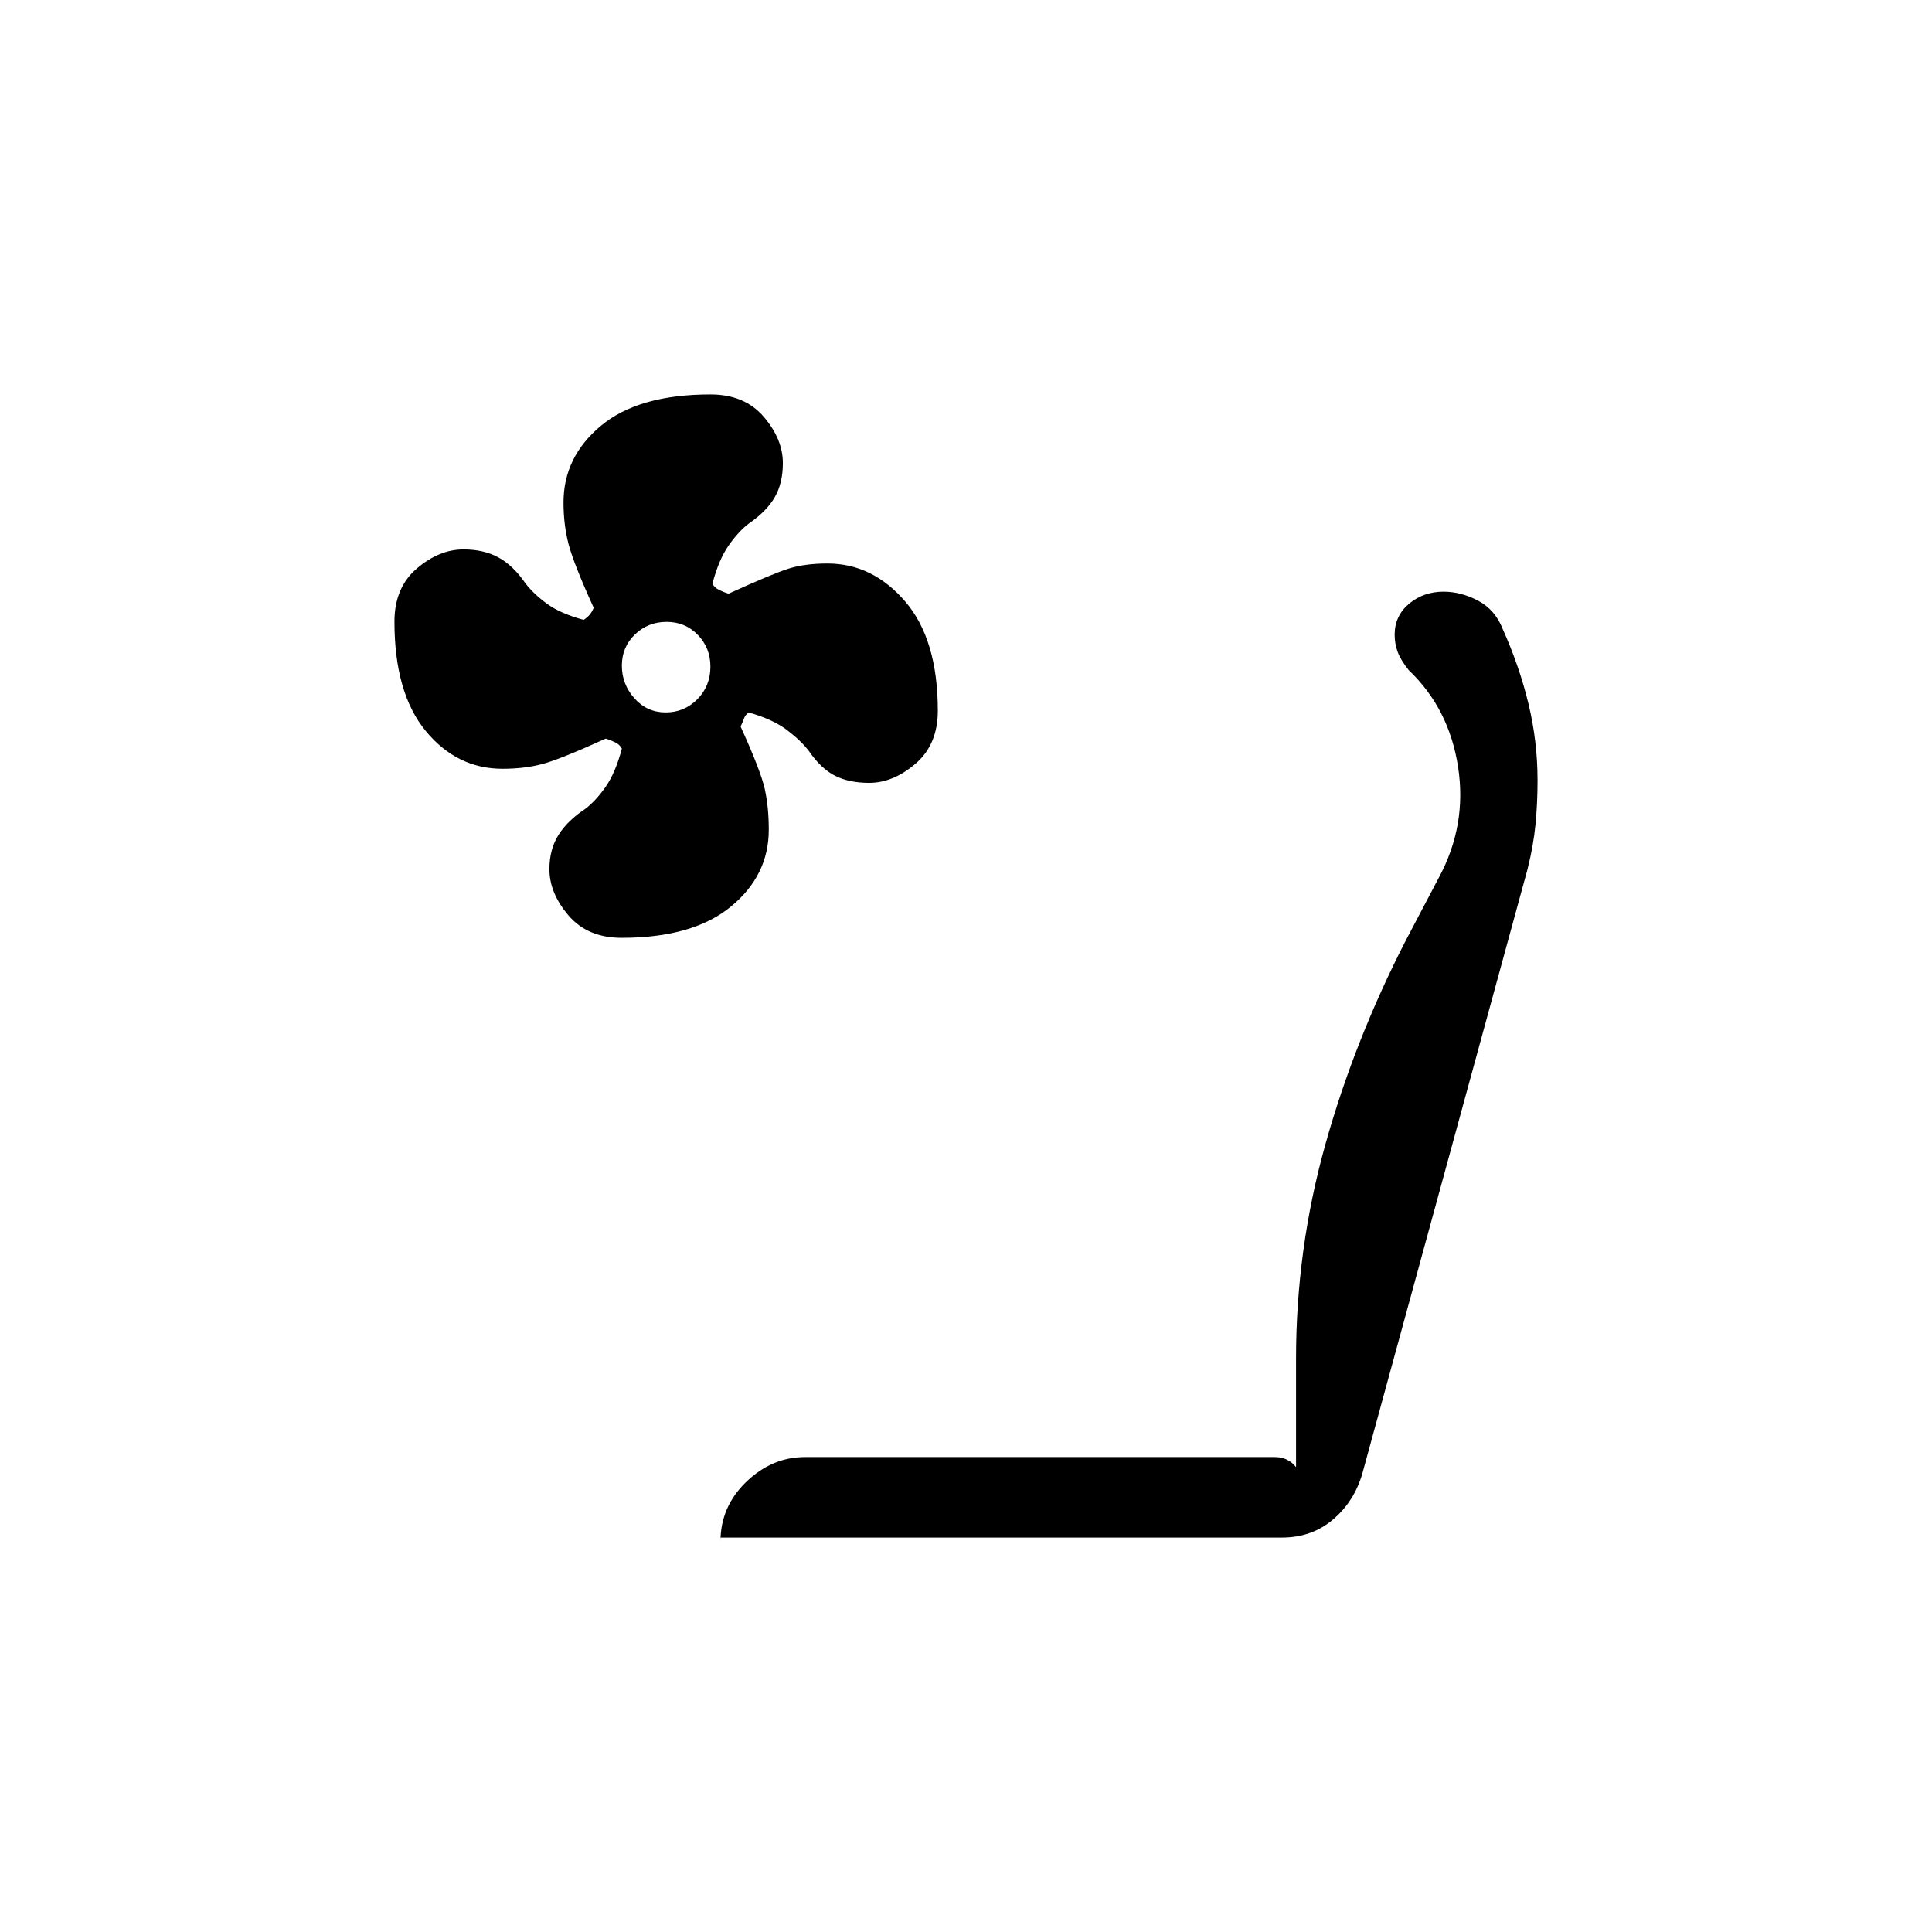 <svg xmlns="http://www.w3.org/2000/svg" height="20" viewBox="0 -960 960 960" width="20"><path d="M308.88-494q-16.88 0-26.38-11.1t-9.5-23.02q0-9.91 4.54-17.05 4.53-7.15 13.27-12.89Q296-562 300.91-569q4.91-7 8.09-19-1-2-3.33-3.14-2.34-1.15-4.67-1.86-22 10-31 12.5t-20.33 2.5q-22.67 0-38.17-18.84-15.5-18.85-15.5-54.29 0-16.87 11.1-26.37t23.23-9.5q10.08 0 17.37 4 7.3 4 13.36 12.81 3.94 5.19 10.6 10.1 6.66 4.91 18.34 8.09 2-1.27 3.14-2.74 1.15-1.46 1.86-3.26-10-22-12.5-31.67-2.5-9.66-2.5-20.66 0-22.67 18.68-38.17t54.34-15.5q16.98 0 26.48 11.1t9.5 23.02q0 9.91-4 16.89-4 6.99-12.81 13.05Q367-696 362.09-689q-4.91 7-8.09 19 1 2 3.33 3.14 2.34 1.15 4.67 1.86 22-10 30-12.5t19.18-2.5q22.37 0 38.59 18.84Q466-642.31 466-606.88q0 16.88-11.1 26.38t-23.02 9.5q-9.91 0-16.89-3.5-6.99-3.5-13.05-12.31Q398-592 391-597.3q-7-5.29-19-8.7-1.71 1.27-2.36 3.14Q369-601 368-599q10 22 12 31t2 20.33q0 22.67-18.84 38.17-18.85 15.5-54.28 15.5Zm21.87-112q9.25 0 15.75-6.55t6.5-16.24q0-9.26-6.25-15.74-6.26-6.47-15.5-6.47-9.25 0-15.75 6.25-6.5 6.26-6.5 15.5 0 9.25 6.25 16.25 6.26 7 15.5 7ZM358-196v2q0-17.32 12.8-29.66Q383.59-236 400-236h233.5q6.5 0 10.5 5v-53.92q0-54.24 14.5-106.16Q673-443 698.59-492.8L715-524q14-26 9.5-55T700-627q-4-5-5.5-9.07-1.5-4.08-1.5-8.56 0-9.37 7.16-15.37 7.17-6 17.16-6 8.68 0 17.18 4.5t12.27 14.24q8.23 18.35 12.73 37.02t4.5 38.04q0 11.14-1 21.67-1 10.53-4 22.53l-82 300q-4 14-14.59 23-10.58 9-25.41 9H358Z"/></svg>